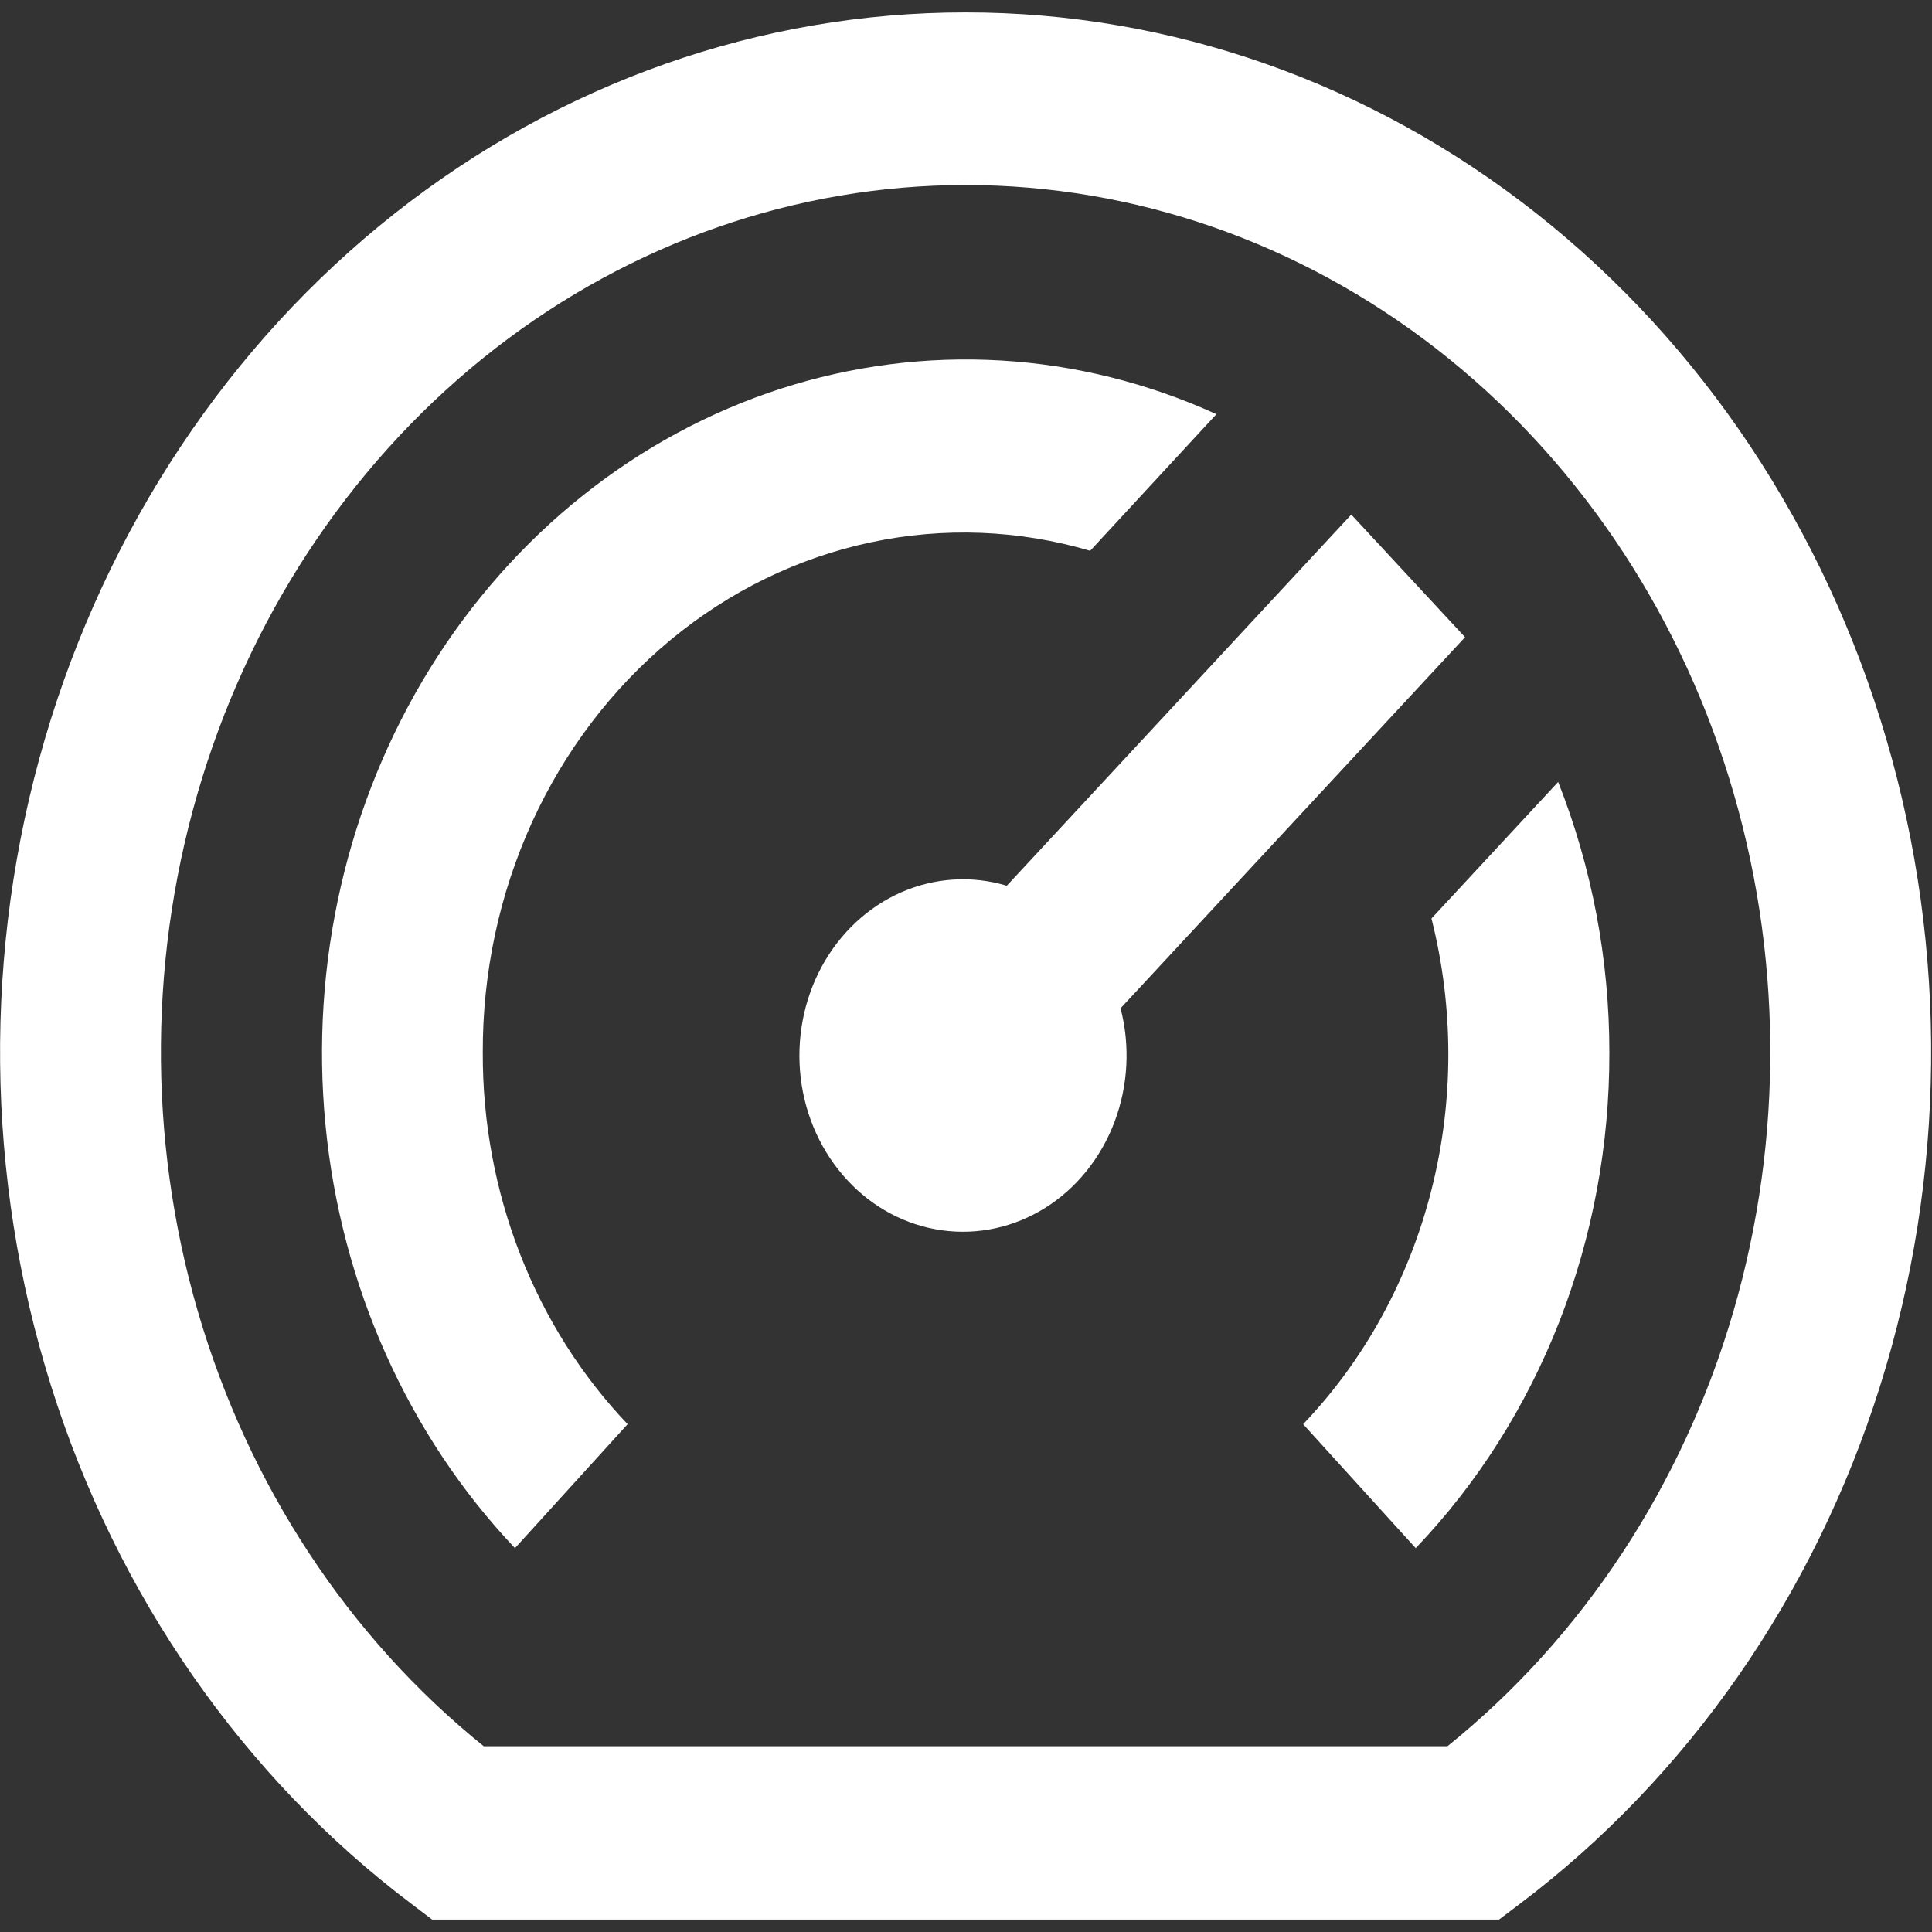 <svg width="26" height="26" viewBox="0 0 26 26" fill="none" xmlns="http://www.w3.org/2000/svg">
<rect x="0" y="0" width="26" height="26" fill="#333333" stroke="none"/>
<path d="M12.995 0.167C10.232 0.166 7.541 1.113 5.313 2.872C3.085 4.631 1.435 7.11 0.603 9.948C-0.228 12.786 -0.198 15.836 0.688 18.654C1.575 21.473 3.273 23.913 5.536 25.621L5.816 25.833H20.173L20.454 25.621C22.716 23.913 24.414 21.473 25.301 18.654C26.188 15.836 26.218 12.786 25.386 9.948C24.554 7.11 22.905 4.631 20.676 2.872C18.448 1.113 15.757 0.166 12.995 0.167ZM19.479 23.5H6.51C4.689 22.033 3.342 19.985 2.662 17.647C1.981 15.309 2.001 12.8 2.719 10.475C3.436 8.15 4.815 6.128 6.659 4.694C8.504 3.261 10.72 2.49 12.995 2.49C15.269 2.49 17.485 3.261 19.33 4.694C21.174 6.128 22.553 8.15 23.271 10.475C23.988 12.8 24.008 15.309 23.328 17.647C22.647 19.985 21.301 22.033 19.479 23.5ZM21.658 14.167C21.661 15.409 21.432 16.64 20.985 17.786C20.537 18.931 19.88 19.968 19.052 20.834L17.537 19.166C18.363 18.302 18.959 17.215 19.263 16.017C19.567 14.821 19.567 13.558 19.264 12.361L20.969 10.523C21.424 11.675 21.659 12.915 21.658 14.167ZM6.497 14.167C6.494 15.098 6.665 16.021 7 16.88C7.335 17.739 7.827 18.516 8.446 19.166L6.93 20.834C5.49 19.313 4.588 17.297 4.38 15.136C4.171 12.975 4.669 10.803 5.787 8.995C6.906 7.187 8.575 5.856 10.507 5.231C12.439 4.607 14.512 4.728 16.37 5.574L14.671 7.412C13.709 7.129 12.699 7.09 11.721 7.298C10.742 7.505 9.821 7.953 9.03 8.607C8.239 9.261 7.599 10.103 7.159 11.067C6.72 12.032 6.493 13.092 6.497 14.167ZM15.08 13.569C15.211 14.074 15.182 14.611 14.999 15.097C14.816 15.582 14.489 15.989 14.069 16.253C13.649 16.517 13.159 16.624 12.677 16.557C12.195 16.49 11.746 16.253 11.403 15.882C11.059 15.511 10.838 15.029 10.776 14.509C10.714 13.989 10.813 13.462 11.058 13.009C11.303 12.557 11.681 12.204 12.131 12.007C12.582 11.81 13.081 11.779 13.549 11.92L18.185 6.925L19.716 8.575L15.08 13.569Z" fill="#ffffff"/>
</svg>
